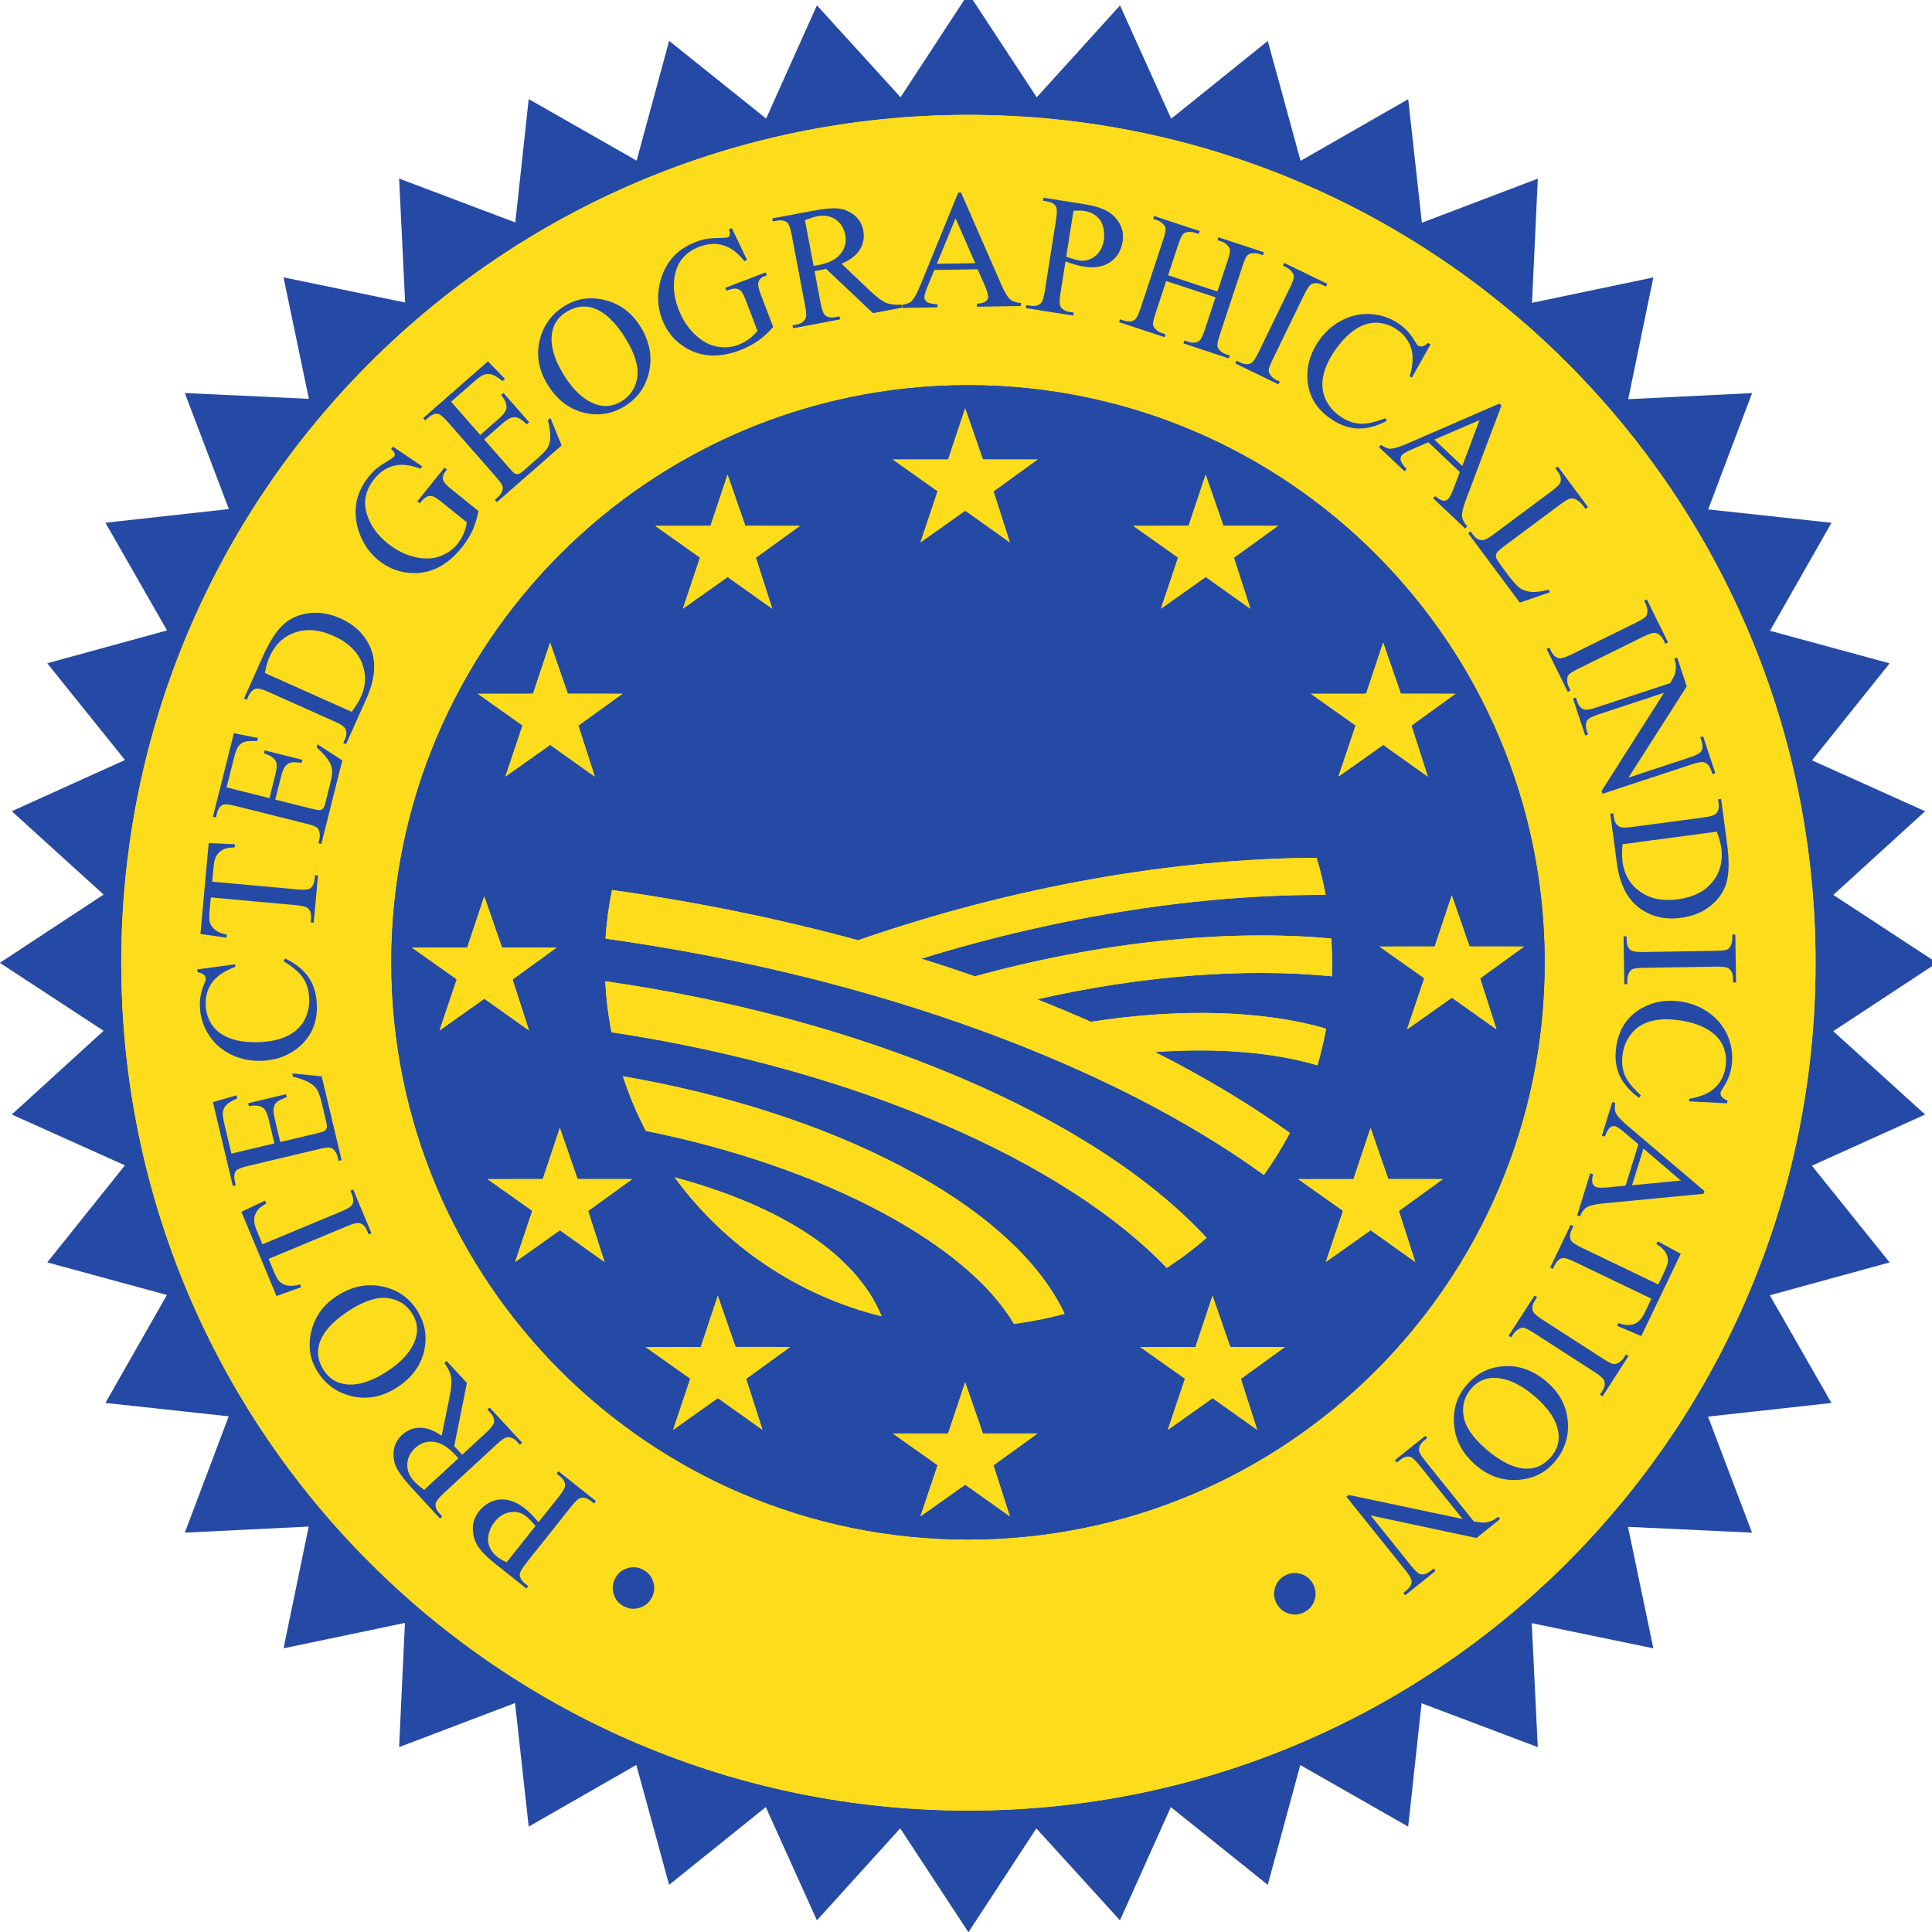 <?xml version="1.0" encoding="UTF-8"?>
<!-- Created with Inkscape (http://www.inkscape.org/) -->
<svg width="90" height="90" version="1.1" viewBox="0 0 90 90" xml:space="preserve" xmlns="http://www.w3.org/2000/svg" xmlns:cc="http://creativecommons.org/ns#" xmlns:dc="http://purl.org/dc/elements/1.1/" xmlns:rdf="http://www.w3.org/1999/02/22-rdf-syntax-ns#"><g transform="matrix(1.333 0 0 -1.333 -31.534 121.56)"><g transform="matrix(.059 0 0 .059 23.65 23.67)"><path d="m614.18 1086.8 49.336 54.44 30.293-67.11 57.226 46.07 19.434-71.02 63.75 36.54 8.086-73.19 68.672 26.11-3.438-73.553 71.875 15.039-14.883-72.11 73.363 3.606-26-68.899 73.03-7.929-36.43-63.965 70.88-19.277-45.98-57.461 67-30.145-54.4-49.562 61.45-40.262-61.49-40.453 54.44-49.375-67.07-30.313 46.03-57.285-70.96-19.453 36.51-63.789-73.11-8.078 26.08-68.75-73.479 3.457 15.019-71.961-72.031 14.91 3.574-73.441-68.828 26.007-7.93-73.078-63.925 36.469-19.258-70.949-57.422 46.031-30.117-67.063-49.532 54.453-40.214-61.512-40.411 61.539-49.339-54.481-30.293 67.09-57.246-46.059-19.434 71-63.742-36.52-8.098 73.192-68.66-26.102 3.445 73.551-71.902-15.039 14.902 72.117-73.371-3.601 25.988 68.906-73.027 7.929 36.426 63.946-70.879 19.297 45.996 57.48-67.012 30.117 54.402 49.571-61.473 40.265 61.473 40.43-54.402 49.375 67.051 30.332-46.035 57.305 70.965 19.453-36.512 63.789 73.125 8.086-26.086 68.73 73.481-3.437-15.024 71.965 72.043-14.914-3.574 73.427 68.828-26.01 7.93 73.09 63.926-36.46 19.257 70.94 57.434-46.02 30.105 67.06 49.528-54.43 40.234 61.49 40.43-61.55" fill="#254aa5"/><path d="m71.934 574.2c0 277.36 224.65 502.21 501.79 502.21 277.13 0 501.77-224.85 501.77-502.21 0-277.36-224.64-502.19-501.77-502.19-277.14 0-501.79 224.83-501.79 502.19" fill="#fddd1b"/><path d="m71.934 574.2c0 277.36 224.65 502.21 501.79 502.21 277.13 0 501.77-224.85 501.77-502.21 0-277.36-224.64-502.19-501.77-502.19-277.14 0-501.79 224.83-501.79 502.19" fill="#fddd1b"/><path d="m231.9 574.44c0 188.8 152.93 341.86 341.59 341.86 188.65 0 341.56-153.07 341.56-341.86 0-188.81-152.91-341.86-341.56-341.86-188.66 0-341.59 153.05-341.59 341.86" fill="#254aa5"/><path d="m231.9 574.44c0 188.8 152.93 341.86 341.59 341.86 188.65 0 341.56-153.07 341.56-341.86 0-188.81-152.91-341.86-341.56-341.86-188.66 0-341.59 153.05-341.59 341.86" fill="#254aa5"/><g fill="#fddd1b"><path d="m829.86 733.56-10.488 30.293-10.117-30.313-32.715-8e-3 26.524-18.781-10.176-30.281 26.523 18.777 26.426-18.777-9.707 30.207 26.074 18.855-32.344 0.028"/><path d="m724.74 833.02-10.508 30.281-10.117-30.301-32.734-0.02 26.523-18.781-10.156-30.273 26.523 18.769 26.426-18.769-9.726 30.187 26.093 18.867-32.324 0.04"/><path d="m582.3 872.3-10.508 30.293-10.098-30.324h-32.734l26.523-18.778-10.156-30.285 26.524 18.781 26.406-18.781-9.707 30.195 26.074 18.868-32.324 0.031"/><path d="m441.57 833-10.515 30.301-10.11-30.321-32.722-0.011 26.523-18.77-10.156-30.293 26.523 18.782 26.414-18.782-9.714 30.207 26.082 18.856-32.325 0.031"/><path d="m336.44 733.56-10.508 30.293-10.11-30.313-32.722-8e-3 26.519-18.781-10.164-30.281 26.524 18.777 26.418-18.777-9.707 30.207 26.074 18.855-32.324 0.028"/><path d="m297.46 583.2-10.508 30.301-10.105-30.312-32.739-0.02 26.536-18.769-10.165-30.286 26.524 18.774 26.426-18.774-9.719 30.188 26.074 18.867-32.324 0.031"/><path d="m342.22 446.08-10.52 30.293-10.105-30.312-32.727-0.02 26.524-18.77-10.157-30.293 26.512 18.79 26.43-18.79-9.719 30.196 26.086 18.867-32.324 0.039"/><path d="m435.79 346.65-10.512 30.274-10.105-30.305h-32.727l26.528-18.777-10.168-30.293 26.523 18.789 26.414-18.789-9.703 30.195 26.07 18.875-32.32 0.031"/><path d="m582.3 295.38-10.508 30.293-10.117-30.305h-32.715l26.523-18.777-10.175-30.293 26.523 18.769 26.426-18.769-9.707 30.215 26.074 18.855-32.324 0.012"/><path d="m728.82 346.63-10.508 30.293-10.117-30.305-32.734-0.027 26.543-18.762-10.176-30.293 26.523 18.781 26.426-18.781-9.707 30.188 26.074 18.867-32.324 0.039"/><path d="m822.42 446.08-10.508 30.273-10.117-30.312h-32.734l26.543-18.77-10.196-30.293 26.543 18.79 26.426-18.79-9.707 30.196 26.074 18.867-32.324 0.039"/><path d="m870.52 583.83-10.507 30.305-10.098-30.324-32.734-0.02 26.543-18.758-10.196-30.297 26.543 18.782 26.426-18.782-9.707 30.207 26.055 18.848-32.325 0.039"/><path d="m691.19 393.44c-59.375 62.325-182.66 117.5-328.89 139.61l-0.688 3.73c-1.558 8.86-2.554 17.699-3.015 26.469 151.44-21.742 288.8-79.106 356.21-151.98-7.403-6.445-15.293-12.402-23.613-17.832"/><path d="m600.66 360.32c-27.461 46.836-111.21 92.715-218.02 114.3-5.34 10.274-9.903 21.074-13.582 32.344 122.58-21.133 230.53-74.668 261.64-140.66-6.386-1.738-12.91-3.203-19.57-4.395-3.496-0.605-6.973-1.132-10.469-1.582"/><path d="m399.72 447.08c57.566-15.43 106.43-42.773 122.58-82.265-49.227 12.148-92.758 41.425-122.58 82.265"/><path d="m577.59 566.16c73.984 20.359 148.65 28.074 211.05 22.41 0.508-7.519 0.625-15 0.352-22.39-50.312 4.949-111.02 0.808-174.63-13.645 10.879-4.277 21.504-8.711 31.895-13.293 52.05 8.02 101.62 6.945 139.34-4.101-1.348-7.344-3.067-14.59-5.176-21.7-25.469 7.637-58.77 10.528-96.153 7.871 29.356-14.863 56.153-30.898 79.844-47.929-4.57-8.633-9.707-16.934-15.39-24.864-89.161 64.649-230 117.73-389.96 139.98 0.64 9.746 1.929 19.363 3.867 28.789 50.254-7.043 99.246-17.109 145.78-29.766 92.012 32 187.64 48.446 271.56 48.836 2.148-7.148 3.925-14.48 5.351-21.972-72.207 0.332-155.45-11.797-239.53-37.774 10.762-3.34 21.348-6.836 31.797-10.457"/><path d="m829.86 733.56-10.488 30.293-10.117-30.313-32.715-8e-3 26.524-18.781-10.176-30.281 26.523 18.777 26.426-18.777-9.707 30.207 26.074 18.855-32.344 0.028"/><path d="m724.74 833.02-10.508 30.281-10.117-30.301-32.734-0.02 26.523-18.781-10.156-30.273 26.523 18.769 26.426-18.769-9.726 30.187 26.093 18.867-32.324 0.04"/><path d="m582.3 872.3-10.508 30.293-10.098-30.324h-32.734l26.523-18.778-10.156-30.285 26.524 18.781 26.406-18.781-9.707 30.195 26.074 18.868-32.324 0.031"/><path d="m441.57 833-10.515 30.301-10.11-30.321-32.722-0.011 26.523-18.77-10.156-30.293 26.523 18.782 26.414-18.782-9.714 30.207 26.082 18.856-32.325 0.031"/><path d="m336.44 733.56-10.508 30.293-10.11-30.313-32.722-8e-3 26.519-18.781-10.164-30.281 26.524 18.777 26.418-18.777-9.707 30.207 26.074 18.855-32.324 0.028"/><path d="m297.46 583.2-10.508 30.301-10.105-30.312-32.739-0.02 26.536-18.769-10.165-30.286 26.524 18.774 26.426-18.774-9.719 30.188 26.074 18.867-32.324 0.031"/><path d="m342.22 446.08-10.52 30.293-10.105-30.312-32.727-0.02 26.524-18.77-10.157-30.293 26.512 18.79 26.43-18.79-9.719 30.196 26.086 18.867-32.324 0.039"/><path d="m435.79 346.65-10.512 30.274-10.105-30.305h-32.727l26.528-18.777-10.168-30.293 26.523 18.789 26.414-18.789-9.703 30.195 26.07 18.875-32.32 0.031"/><path d="m582.3 295.38-10.508 30.293-10.117-30.305h-32.715l26.523-18.777-10.175-30.293 26.523 18.769 26.426-18.769-9.707 30.215 26.074 18.855-32.324 0.012"/><path d="m728.82 346.63-10.508 30.293-10.117-30.305-32.734-0.027 26.543-18.762-10.176-30.293 26.523 18.781 26.426-18.781-9.707 30.188 26.074 18.867-32.324 0.039"/><path d="m822.42 446.08-10.508 30.273-10.117-30.312h-32.734l26.543-18.77-10.196-30.293 26.543 18.79 26.426-18.79-9.707 30.196 26.074 18.867-32.324 0.039"/><path d="m870.52 583.83-10.507 30.305-10.098-30.324-32.734-0.02 26.543-18.758-10.196-30.297 26.543 18.782 26.426-18.782-9.707 30.207 26.055 18.848-32.325 0.039"/><path d="m691.19 393.44c-59.375 62.325-182.66 117.5-328.89 139.61l-0.688 3.73c-1.558 8.86-2.554 17.699-3.015 26.469 151.44-21.742 288.8-79.106 356.21-151.98-7.403-6.445-15.293-12.402-23.613-17.832"/><path d="m600.66 360.32c-27.461 46.836-111.21 92.715-218.02 114.3-5.34 10.274-9.903 21.074-13.582 32.344 122.58-21.133 230.53-74.668 261.64-140.66-6.386-1.738-12.91-3.203-19.57-4.395-3.496-0.605-6.973-1.132-10.469-1.582"/><path d="m399.72 447.08c57.566-15.43 106.43-42.773 122.58-82.265-49.227 12.148-92.758 41.425-122.58 82.265"/><path d="m577.59 566.16c73.984 20.359 148.65 28.074 211.05 22.41 0.508-7.519 0.625-15 0.352-22.39-50.312 4.949-111.02 0.808-174.63-13.645 10.879-4.277 21.504-8.711 31.895-13.293 52.05 8.02 101.62 6.945 139.34-4.101-1.348-7.344-3.067-14.59-5.176-21.7-25.469 7.637-58.77 10.528-96.153 7.871 29.356-14.863 56.153-30.898 79.844-47.929-4.57-8.633-9.707-16.934-15.39-24.864-89.161 64.649-230 117.73-389.96 139.98 0.64 9.746 1.929 19.363 3.867 28.789 50.254-7.043 99.246-17.109 145.78-29.766 92.012 32 187.64 48.446 271.56 48.836 2.148-7.148 3.925-14.48 5.351-21.972-72.207 0.332-155.45-11.797-239.53-37.774 10.762-3.34 21.348-6.836 31.797-10.457"/></g><g fill="#254aa5"><path d="m369.48 193.09c-2.972 1.621-4.945 4.043-5.906 7.285s-0.636 6.355 0.981 9.336c1.613 2.969 4.043 4.941 7.285 5.898 3.25 0.965 6.359 0.645 9.332-0.976 2.973-1.614 4.945-4.043 5.906-7.285 0.965-3.243 0.637-6.348-0.98-9.336-1.61-2.969-4.032-4.942-7.266-5.918-3.227-0.957-6.348-0.637-9.352 0.996"/><path d="m317.33 240.63c-1.144 1.328-2.191 2.48-3.133 3.437-0.941 0.957-1.785 1.727-2.523 2.313-2.649 2.109-5.754 2.902-9.309 2.383-3.554-0.516-6.625-2.411-9.222-5.672-1.786-2.246-2.981-4.688-3.594-7.344-0.609-2.656-0.461-5.117 0.465-7.422 0.918-2.285 2.449-4.277 4.59-5.988 1.296-1.035 3.164-2.117 5.586-3.25zm1.735 2.187 12.007 15.086c2.59 3.262 3.848 5.567 3.766 6.926-0.078 1.895-1.098 3.613-3.059 5.176l-1.988 1.582 1.125 1.414 22.199-17.664-1.121-1.406-1.953 1.543c-2.187 1.746-4.32 2.285-6.402 1.601-1.137-0.383-2.879-2.051-5.231-5.012l-26.629-33.464c-2.597-3.262-3.863-5.567-3.804-6.895 0.101-1.914 1.132-3.652 3.097-5.215l1.95-1.543-1.125-1.426-18.997 15.118c-4.632 3.691-7.91 7.07-9.824 10.156s-2.883 6.484-2.918 10.215c-0.027 3.73 1.192 7.148 3.668 10.254 3.364 4.218 7.492 6.55 12.387 6.98 4.898 0.43 9.898-1.375 14.988-5.437 1.25-0.989 2.531-2.149 3.84-3.477 1.309-1.34 2.652-2.844 4.024-4.512"/><path d="m271.59 280.67c-0.422 0.457-0.781 0.859-1.082 1.199-0.293 0.344-0.539 0.637-0.742 0.852-4.286 4.629-8.52 7.207-12.704 7.695-4.183 0.508-7.832-0.684-10.937-3.555-3.039-2.804-4.629-6.035-4.774-9.687-0.144-3.664 1.235-7.051 4.125-10.196 1.282-1.386 3.247-3.046 5.883-5zm-6.922 57.637 12-12.989-7.527-37.461c1.171-1.171 2.117-2.148 2.824-2.91 0.289-0.312 0.59-0.656 0.906-1.027 0.324-0.371 0.645-0.75 0.973-1.16l14.132 13.054c3.059 2.825 4.653 4.922 4.774 6.282 0.215 1.875-0.524 3.73-2.203 5.547l-1.75 1.894 1.32 1.231 19.254-20.84-1.324-1.231-1.688 1.836c-1.898 2.051-3.929 2.91-6.086 2.559-1.207-0.196-3.199-1.563-5.968-4.121l-31.414-29.035c-3.059-2.821-4.653-4.911-4.774-6.27-0.191-1.902 0.567-3.777 2.266-5.613l1.687-1.836-1.328-1.231-16.367 17.715c-4.774 5.176-7.914 9.324-9.422 12.469-1.516 3.156-2.051 6.516-1.605 10.09 0.437 3.574 2.054 6.66 4.851 9.238 2.988 2.762 6.485 4.18 10.485 4.266 4.003 0.089 8.343-1.493 13.031-4.746l4.668 22.941c1.086 5.254 1.39 9.187 0.918 11.816-0.473 2.618-1.793 5.391-3.953 8.301l1.32 1.231"/><path d="m191.79 332.96c3.191-4.992 7.605-7.812 13.234-8.457 7.012-0.812 14.957 1.621 23.844 7.305 9.102 5.828 14.863 12.254 17.281 19.297 1.821 5.371 1.157 10.507-1.98 15.41-3.352 5.242-8.16 8.261-14.43 9.062-6.269 0.801-13.808-1.613-22.609-7.246-9.543-6.094-15.457-12.531-17.742-19.289-1.801-5.398-1-10.762 2.402-16.082zm-3.504-1.133c-4.629 7.235-5.891 15.262-3.785 24.082 2.101 8.828 7.269 15.879 15.492 21.133 8.477 5.418 17.215 7.246 26.234 5.477 9.012-1.766 15.95-6.453 20.805-14.051 4.914-7.676 6.317-15.871 4.195-24.59-2.113-8.711-7.503-15.84-16.171-21.387-8.86-5.664-18.012-7.265-27.465-4.804-8.203 2.129-14.641 6.836-19.305 14.14"/><path d="m143.09 426.68 14.055 6.652 0.711-1.719c-2.387-1.386-4-2.578-4.844-3.605-1.36-1.649-2.125-3.426-2.305-5.32-0.183-1.895 0.25-4.102 1.305-6.621l3.582-8.614 46.699 19.453c3.758 1.563 5.934 2.95 6.524 4.141 0.789 1.668 0.683 3.691-0.301 6.062l-0.883 2.122 1.668 0.691 10.797-25.918-1.672-0.691-0.902 2.168c-1.075 2.578-2.618 4.082-4.633 4.511-1.239 0.274-3.567-0.312-6.992-1.738l-46.7-19.453 3.063-7.344c1.187-2.863 2.246-4.805 3.164-5.82 1.223-1.328 2.875-2.207 4.965-2.649 2.086-0.437 4.551-0.183 7.402 0.754l0.719-1.711-14.637-5.242-20.785 49.891"/><path d="m137.18 461.16 25.461 6.035-3.36 14.16c-0.867 3.672-2.008 5.997-3.406 6.973-1.852 1.297-4.637 1.602-8.355 0.926l-0.415 1.758 22.422 5.324 0.418-1.758c-3.031-1.191-4.933-2.109-5.715-2.765-0.972-0.829-1.625-1.981-1.949-3.426-0.328-1.446-0.168-3.516 0.469-6.211l3.363-14.16 21.235 5.039c2.851 0.683 4.554 1.218 5.113 1.621 0.559 0.398 0.941 0.957 1.156 1.679 0.211 0.723 0.11 1.973-0.312 3.739l-2.59 10.929c-0.867 3.641-1.75 6.231-2.645 7.754-0.898 1.524-2.269 2.871-4.121 4.043-2.429 1.493-5.867 2.801-10.316 3.926l-0.449 1.895 17.468-1.719 11.786-49.649-1.758-0.421-0.543 2.277c-0.364 1.523-1.067 2.879-2.117 4.07-0.75 0.891-1.672 1.399-2.77 1.524-1.102 0.129-3.219-0.184-6.355-0.926l-41.856-9.942c-4.086-0.968-6.508-1.972-7.258-3.027-0.996-1.437-1.183-3.488-0.547-6.152l0.539-2.278-1.753-0.418-11.79 49.649 13.942 4.062 0.437-1.855c-3.226-1.465-5.379-2.754-6.453-3.867-1.074-1.114-1.758-2.539-2.051-4.278-0.171-1.378 0.122-3.671 0.879-6.867l4.196-17.664"/><path d="m117.01 570.27 22.355 3.011 0.106-1.508c-6.586-2.464-11.239-5.664-13.942-9.593-2.707-3.938-3.886-8.516-3.535-13.746 0.293-4.383 1.668-8.27 4.129-11.668 2.465-3.379 6.199-5.938 11.207-7.637s11.133-2.316 18.375-1.836c5.977 0.41 11.094 1.707 15.352 3.926 4.254 2.207 7.422 5.312 9.508 9.316 2.078 4.004 2.953 8.477 2.621 13.41-0.286 4.289-1.454 8.008-3.512 11.168-2.051 3.16-5.942 6.52-11.66 10.082l0.875 1.578c6.097-2.918 10.664-6.5 13.687-10.73 3.024-4.234 4.735-9.391 5.145-15.465 0.726-10.941-2.762-19.691-10.485-26.246-5.734-4.891-12.699-7.605-20.886-8.152-6.59-0.43-12.75 0.633-18.465 3.222-5.719 2.586-10.27 6.368-13.653 11.348-3.386 4.98-5.285 10.527-5.695 16.668-0.316 4.777 0.535 9.566 2.563 14.367 0.625 1.41 0.918 2.41 0.875 2.992-0.059 0.879-0.414 1.621-1.075 2.231-0.937 0.789-2.191 1.305-3.773 1.558l-0.117 1.704"/><path d="m123.72 645.07 15.531-0.679-0.168-1.844c-2.754-0.113-4.742-0.422-5.969-0.93-1.964-0.836-3.476-2.047-4.519-3.633-1.047-1.589-1.692-3.746-1.934-6.468l-0.843-9.289 50.375-4.579c4.05-0.367 6.621-0.16 7.703 0.625 1.476 1.11 2.332 2.938 2.558 5.504l0.211 2.286 1.797-0.168-2.539-27.957-1.801 0.164 0.215 2.336c0.254 2.785-0.41 4.835-1.992 6.16-0.973 0.804-3.309 1.379-7.004 1.715l-50.375 4.578-0.723-7.93c-0.277-3.074-0.25-5.285 0.086-6.625 0.461-1.738 1.516-3.289 3.156-4.648 1.641-1.356 3.946-2.29 6.907-2.79l-0.168-1.843-15.395 2.183 4.891 53.832"/><path d="m134.32 678.07 25.387-6.367 3.543 14.109c0.918 3.664 0.98 6.25 0.18 7.758-1.039 2.004-3.368 3.563-6.985 4.668l0.442 1.754 22.351-5.605-0.437-1.754c-3.239 0.343-5.352 0.402-6.348 0.183-1.246-0.289-2.352-1.007-3.309-2.14-0.949-1.137-1.765-3.047-2.437-5.731l-3.543-14.113 21.168-5.313c2.844-0.71 4.605-1.019 5.281-0.921 0.68 0.097 1.281 0.418 1.805 0.961 0.519 0.539 1 1.695 1.445 3.46l2.735 10.895c0.906 3.629 1.316 6.328 1.222 8.098-0.09 1.765-0.691 3.597-1.797 5.488-1.464 2.445-3.914 5.187-7.347 8.23l0.48 1.895 14.711-9.578-12.418-49.492-1.754 0.437 0.574 2.277c0.379 1.512 0.379 3.04-0.011 4.582-0.246 1.133-0.832 2.012-1.75 2.629-0.926 0.614-2.946 1.317-6.071 2.106l-41.722 10.461c-4.074 1.027-6.688 1.242-7.844 0.66-1.547-0.82-2.652-2.555-3.32-5.211l-0.567-2.27-1.754 0.442 12.414 49.492 14.247-2.82-0.461-1.848c-3.547 0.184-6.051 0.031-7.516-0.457s-2.73-1.437-3.789-2.851c-0.785-1.141-1.582-3.309-2.383-6.497l-4.422-17.617"/><path d="m208.41 722.83c2.524 3.406 4.352 6.383 5.496 8.941 3.086 6.891 3.223 13.696 0.411 20.411-2.813 6.711-8.36 11.918-16.653 15.629-8.351 3.734-15.949 4.406-22.797 2.007-6.843-2.39-11.867-7.152-15.054-14.285-1.196-2.676-2.129-5.914-2.793-9.719zm-3.343-19.199-1.649 0.738 1.016 2.27c1.14 2.554 1.136 4.738-0.02 6.535-0.687 1.094-2.738 2.402-6.156 3.929l-39.051 17.461c-3.773 1.692-6.32 2.329-7.644 1.926-1.825-0.578-3.246-2.008-4.274-4.293l-1.015-2.277-1.653 0.738 11.008 24.606c4.039 9.031 8.137 15.449 12.297 19.242 4.152 3.789 9.266 6.051 15.332 6.777 6.066 0.735 12.234-0.308 18.504-3.109 8.406-3.762 14.297-9.465 17.656-17.094 3.734-8.555 2.981-18.703-2.269-30.437l-12.082-27.012"/><path d="m232.87 879.94 17.348-11.769-1.07-1.336c-5.141 1.926-9.594 2.648-13.364 2.168-5.433-0.676-10.093-3.426-13.968-8.242-5.29-6.567-6.711-13.657-4.27-21.262 2.082-6.398 6.148-12.039 12.207-16.914 4.922-3.961 10.176-6.621 15.762-7.988 5.586-1.364 10.566-1.266 14.937 0.293 4.371 1.562 7.864 3.964 10.473 7.211 1.527 1.898 2.769 3.929 3.719 6.093 0.945 2.164 1.613 4.45 2 6.852l-14.907 12c-2.589 2.086-4.437 3.25-5.55 3.5-1.118 0.25-2.215 0.133-3.297-0.356-1.086-0.488-2.461-1.769-4.133-3.851l-1.445 1.168 16.074 19.965 1.445-1.164-0.765-0.95c-1.59-1.98-2.028-3.867-1.297-5.66 0.531-1.265 2.175-3.008 4.937-5.234l15.781-12.707c-0.769-4.184-1.937-7.988-3.484-11.418-1.555-3.434-3.727-6.887-6.523-10.363-8.024-9.961-17.309-14.961-27.864-14.985-7.918-0.023-15.004 2.485-21.265 7.528-4.543 3.652-8.008 8.242-10.418 13.777-2.86 6.566-3.801 13.176-2.836 19.832 0.84 5.551 3.324 10.902 7.469 16.051 1.515 1.879 3.039 3.461 4.578 4.75s3.961 2.922 7.265 4.898c1.68 0.992 2.707 1.727 3.094 2.211 0.391 0.484 0.5 1.074 0.332 1.774-0.172 0.699-0.867 1.605-2.098 2.722l1.133 1.406"/><path d="m267.31 906.5 17.254-19.683 10.941 9.589c2.84 2.493 4.359 4.582 4.562 6.274 0.289 2.242-0.742 4.851-3.078 7.82l1.356 1.192 15.191-17.336-1.363-1.192c-2.465 2.125-4.168 3.379-5.109 3.766-1.196 0.469-2.508 0.508-3.938 0.117-1.437-0.391-3.191-1.496-5.273-3.32l-10.942-9.59 14.383-16.41c1.934-2.207 3.203-3.465 3.82-3.766 0.614-0.309 1.289-0.387 2.028-0.238 0.734 0.144 1.789 0.824 3.156 2.023l8.449 7.403c2.817 2.468 4.688 4.453 5.617 5.964 0.93 1.504 1.477 3.348 1.645 5.532 0.187 2.847-0.266 6.492-1.356 10.953l1.469 1.289 6.649-16.258-38.375-33.625-1.192 1.355 1.762 1.543c1.18 1.032 2.043 2.29 2.601 3.774 0.442 1.082 0.461 2.137 0.055 3.164-0.402 1.031-1.668 2.762-3.793 5.184l-28.355 32.351c-2.77 3.156-4.789 4.824-6.075 5-1.738 0.207-3.636-0.59-5.691-2.391l-1.766-1.55-1.187 1.363 38.371 33.629 10.113-10.422-1.429-1.258c-2.813 2.172-4.957 3.473-6.442 3.906-1.484 0.43-3.062 0.368-4.734-0.191-1.301-0.492-3.192-1.82-5.66-3.988l-13.664-11.973"/><path d="m335.75 959.8c-5.058-3.09-7.969-7.442-8.734-13.059-0.953-6.992 1.316-14.988 6.812-23.988 5.633-9.223 11.942-15.117 18.926-17.68 5.332-1.929 10.488-1.379 15.457 1.66 5.309 3.243 8.43 7.989 9.356 14.239 0.933 6.25-1.325 13.836-6.77 22.754-5.906 9.668-12.207 15.718-18.918 18.144-5.359 1.91-10.738 1.219-16.129-2.07zm-1.062 3.523c7.332 4.481 15.39 5.578 24.164 3.289 8.781-2.285 15.715-7.597 20.8-15.933 5.247-8.586 6.883-17.363 4.926-26.34-1.953-8.977-6.781-15.813-14.476-20.512-7.778-4.75-16-5.98-24.668-3.679-8.672 2.293-15.684 7.832-21.043 16.609-5.481 8.976-6.899 18.16-4.246 27.562 2.304 8.157 7.148 14.493 14.543 19.004"/><path d="m433.59 1009.3 9.047-18.918-1.594-0.61c-3.469 4.25-6.949 7.121-10.445 8.61-5.039 2.148-10.45 2.128-16.227-0.082-7.875-3.008-12.676-8.411-14.398-16.211-1.43-6.575-0.758-13.496 2.015-20.762 2.254-5.906 5.449-10.852 9.59-14.844 4.137-3.996 8.484-6.422 13.047-7.277 4.559-0.856 8.785-0.535 12.68 0.949 2.281 0.871 4.375 2 6.281 3.391 1.906 1.394 3.637 3.031 5.183 4.91l-6.824 17.879c-1.187 3.101-2.199 5.039-3.031 5.82-0.844 0.777-1.848 1.227-3.027 1.352-1.184 0.125-3.02-0.286-5.508-1.239l-0.664 1.735 23.949 9.14 0.656-1.734-1.136-0.434c-2.372-0.906-3.7-2.32-3.977-4.234-0.18-1.359 0.363-3.695 1.629-7.012l7.23-18.929c-2.777-3.219-5.703-5.926-8.769-8.102-3.071-2.184-6.688-4.074-10.856-5.664-11.953-4.563-22.492-4.195-31.621 1.098-6.847 3.968-11.703 9.711-14.574 17.226-2.078 5.442-2.762 11.156-2.051 17.145 0.84 7.113 3.356 13.3 7.551 18.558 3.52 4.375 8.367 7.746 14.539 10.099 2.254 0.86 4.367 1.46 6.344 1.8 1.98 0.33 4.898 0.52 8.746 0.57 1.945 0.01 3.211 0.13 3.789 0.34 0.574 0.22 0.973 0.68 1.176 1.37 0.211 0.69 0.062 1.83-0.442 3.41l1.692 0.65"/><path d="m482.01 986.95c0.605 0.117 1.136 0.207 1.586 0.281 0.449 0.067 0.82 0.125 1.109 0.18 6.207 1.176 10.629 3.402 13.273 6.684 2.641 3.285 3.567 7.012 2.782 11.162-0.766 4.06-2.664 7.12-5.688 9.19-3.023 2.06-6.633 2.69-10.82 1.9-1.856-0.35-4.309-1.13-7.359-2.33zm52.531-24.695-17.371-3.285-27.777 26.25c-1.618-0.371-2.942-0.657-3.961-0.852-0.418-0.078-0.868-0.156-1.352-0.23-0.477-0.071-0.98-0.145-1.5-0.207l3.574-18.903c0.778-4.097 1.703-6.554 2.789-7.375 1.485-1.179 3.438-1.535 5.868-1.078l2.546 0.485 0.336-1.778-27.875-5.273-0.34 1.777 2.45 0.457c2.754 0.524 4.55 1.793 5.394 3.805 0.485 1.121 0.375 3.535-0.328 7.246l-7.953 42.023c-0.773 4.09-1.703 6.56-2.781 7.38-1.516 1.17-3.508 1.52-5.969 1.06l-2.445-0.47-0.336 1.78 23.699 4.48c6.91 1.31 12.102 1.77 15.566 1.38 3.473-0.39 6.602-1.72 9.399-3.98 2.801-2.27 4.554-5.28 5.265-9.02 0.754-4 0.106-7.72-1.945-11.153-2.051-3.437-5.691-6.277-10.933-8.527l16.964-16.125c3.883-3.703 7.063-6.051 9.532-7.039 2.476-0.992 5.523-1.344 9.144-1.055l0.34-1.773"/><path d="m577.75 988.55-11.645 26.579-11.105-26.939zm1.426-3.594-25.629-0.406-4.328-10.516c-1.071-2.59-1.59-4.515-1.574-5.785 0.023-1.012 0.515-1.891 1.488-2.637 0.969-0.754 3.055-1.218 6.25-1.394l0.023-1.805-20.843-0.328-0.032 1.801c2.758 0.535 4.539 1.199 5.34 1.992 1.637 1.59 3.426 4.793 5.367 9.605l22.43 54.856 1.707 0.03 23.922-54.71c1.914-4.398 3.652-7.246 5.176-8.539 1.543-1.293 3.652-2.004 6.367-2.121l0.019-1.805-26.113-0.414-0.031 1.805c2.637 0.172 4.406 0.641 5.324 1.402 0.918 0.766 1.367 1.684 1.348 2.758-0.02 1.43-0.703 3.684-2.051 6.754l-4.16 9.457"/><path d="m631.66 992.39c1.652-0.594 3.125-1.071 4.426-1.438 1.289-0.371 2.402-0.629 3.328-0.777 3.352-0.528 6.437 0.312 9.27 2.515 2.839 2.207 4.589 5.368 5.234 9.489 0.449 2.83 0.281 5.55-0.488 8.15-0.782 2.62-2.129 4.69-4.063 6.23-1.933 1.54-4.25 2.53-6.953 2.95-1.641 0.26-3.789 0.29-6.465 0.08zm-0.437-2.75-3.008-19.047c-0.645-4.117-0.606-6.746 0.144-7.883 0.996-1.609 2.735-2.606 5.207-2.996l2.508-0.402-0.281-1.782-28.02 4.422 0.286 1.785 2.46-0.386c2.762-0.434 4.883 0.152 6.356 1.761 0.793 0.899 1.496 3.207 2.082 6.938l6.668 42.249c0.656 4.12 0.617 6.74-0.086 7.88-1.035 1.61-2.793 2.61-5.266 3l-2.449 0.39 0.274 1.79 23.972-3.79c5.852-0.92 10.364-2.25 13.555-3.99 3.184-1.74 5.715-4.22 7.57-7.45 1.875-3.23 2.489-6.8 1.875-10.73-0.84-5.334-3.293-9.396-7.344-12.185-4.042-2.789-9.289-3.676-15.722-2.66-1.563 0.25-3.262 0.629-5.059 1.148-1.797 0.512-3.703 1.16-5.722 1.938"/><path d="m692 981.42 29.211-9.645 5.938 17.996c1.062 3.211 1.562 5.395 1.492 6.547-0.047 0.875-0.477 1.758-1.289 2.637-1.082 1.183-2.371 2.013-3.856 2.503l-2.219 0.74 0.567 1.71 26.887-8.875-0.567-1.715-2.226 0.735c-1.477 0.492-3.008 0.601-4.571 0.328-1.152-0.168-2.07-0.695-2.754-1.582-0.683-0.891-1.543-2.879-2.558-5.969l-13.399-40.57c-1.047-3.184-1.543-5.352-1.476-6.504 0.051-0.879 0.469-1.75 1.242-2.621 1.113-1.192 2.422-2.032 3.906-2.52l2.227-0.738-0.567-1.715-26.894 8.879 0.566 1.711 2.227-0.731c2.558-0.851 4.676-0.707 6.355 0.418 1.106 0.735 2.278 2.985 3.516 6.758l6.32 19.153-29.211 9.636-6.316-19.148c-1.055-3.184-1.543-5.352-1.484-6.504 0.058-0.875 0.488-1.754 1.289-2.637 1.082-1.183 2.363-2.015 3.847-2.504l2.285-0.754-0.566-1.714-26.953 8.894 0.566 1.719 2.227-0.738c2.597-0.856 4.734-0.723 6.406 0.406 1.074 0.742 2.227 3 3.477 6.769l13.398 40.573c1.055 3.22 1.551 5.4 1.484 6.55-0.058 0.88-0.468 1.75-1.242 2.62-1.113 1.19-2.41 2.03-3.894 2.53l-2.227 0.73 0.567 1.72 26.933-8.89-0.566-1.72-2.266 0.75c-1.484 0.49-3.008 0.6-4.57 0.32-1.125-0.17-2.031-0.7-2.735-1.59-0.703-0.88-1.562-2.87-2.589-5.96l-5.938-17.988"/><path d="m758.13 918.4-0.789-1.625-25.508 12.399 0.781 1.625 2.11-1.024c2.461-1.199 4.59-1.343 6.406-0.449 1.152 0.594 2.598 2.676 4.336 6.25l18.691 38.473c1.465 3.016 2.246 5.101 2.332 6.25 0.071 0.871-0.222 1.793-0.886 2.762-0.938 1.328-2.122 2.332-3.516 3.015l-2.109 1.028 0.781 1.625 25.515-12.399-0.789-1.625-2.148 1.047c-2.434 1.18-4.551 1.32-6.359 0.43-1.192-0.582-2.645-2.657-4.383-6.231l-18.692-38.472c-1.464-3.02-2.246-5.098-2.336-6.25-0.066-0.875 0.247-1.801 0.93-2.786 0.918-1.316 2.078-2.312 3.484-2.996l2.149-1.047"/><path d="m847.43 940.46-11.043-19.672-1.262 0.824c1.992 6.746 2.238 12.383 0.715 16.91-1.504 4.524-4.465 8.223-8.848 11.086-3.683 2.403-7.617 3.641-11.808 3.711-4.188 0.075-8.465-1.375-12.84-4.347-4.375-2.981-8.547-7.508-12.52-13.586-3.273-5.016-5.312-9.887-6.093-14.614-0.801-4.73-0.227-9.132 1.718-13.203 1.953-4.074 5-7.461 9.141-10.168 3.594-2.347 7.273-3.652 11.035-3.91 3.758-0.258 8.789 0.832 15.067 3.254l0.734-1.648c-5.996-3.114-11.602-4.61-16.797-4.477-5.207 0.133-10.352 1.859-15.449 5.188-9.192 6-14.082 14.05-14.668 24.16-0.449 7.523 1.562 14.719 6.055 21.586 3.613 5.535 8.164 9.808 13.671 12.82 5.508 3.016 11.27 4.375 17.274 4.09 6.008-0.293 11.594-2.121 16.75-5.485 4.004-2.617 7.312-6.175 9.93-10.683 0.753-1.348 1.378-2.184 1.867-2.5 0.742-0.484 1.543-0.641 2.422-0.481 1.191 0.274 2.363 0.969 3.515 2.079l1.434-0.934"/><path d="m866.25 868.45 10.215 27.164-26.758-11.539zm-1.484-3.566-18.633 17.605-10.449-4.511c-2.559-1.114-4.289-2.129-5.157-3.055-0.695-0.731-0.957-1.707-0.781-2.922 0.176-1.211 1.348-3 3.504-5.359l-1.238-1.313-15.156 14.317 1.23 1.312c2.352-1.543 4.09-2.309 5.215-2.305 2.285 0 5.801 1.047 10.547 3.137l54.355 23.621 1.239-1.172-21.063-55.863c-1.691-4.496-2.441-7.738-2.246-9.734 0.195-2 1.23-3.985 3.074-5.957l-1.238-1.317-18.985 17.938 1.231 1.312c2.012-1.715 3.613-2.617 4.793-2.711 1.191-0.093 2.16 0.25 2.891 1.032 0.988 1.039 2.062 3.132 3.242 6.273l3.625 9.672"/><path d="m917.43 795.17 0.695-1.496-17.793-6.192-30.625 41.125 1.445 1.079 1.485-1.996c1.68-2.247 3.601-3.305 5.781-3.184 1.25 0.074 3.379 1.234 6.406 3.492l34.278 25.516c3.32 2.472 5.117 4.379 5.41 5.734 0.39 1.875-0.168 3.817-1.66 5.824l-1.485 1.996 1.446 1.079 17.91-24.043-1.457-1.079c-2.078 2.836-3.797 4.622-5.203 5.348-1.387 0.727-2.657 0.992-3.809 0.785-1.145-0.203-3.301-1.484-6.457-3.832l-33.367-24.847c-2.168-1.614-3.496-2.93-4.004-3.954-0.313-0.722-0.352-1.503-0.129-2.351 0.227-0.844 1.613-2.981 4.152-6.402l2.891-3.875c3.027-4.075 5.469-6.711 7.285-7.907 1.824-1.195 4.004-1.906 6.543-2.129 2.539-0.218 5.957 0.219 10.262 1.309"/><path d="m930.35 735.46-1.621-0.801-12.559 25.445 1.621 0.797 1.035-2.101c1.211-2.45 2.813-3.883 4.785-4.282 1.278-0.238 3.7 0.516 7.266 2.274l38.359 18.926c3.008 1.484 4.891 2.656 5.664 3.511 0.586 0.649 0.918 1.559 0.997 2.727 0.078 1.629-0.235 3.144-0.938 4.543l-1.035 2.101 1.621 0.801 12.559-25.441-1.622-0.801-1.054 2.149c-1.203 2.421-2.793 3.835-4.766 4.238-1.289 0.269-3.722-0.477-7.285-2.231l-38.359-18.929c-3.008-1.485-4.895-2.653-5.664-3.508-0.586-0.653-0.918-1.574-0.977-2.766-0.09-1.601 0.215-3.101 0.918-4.504l1.055-2.148"/><path d="m993.55 754.93 5.625-17.067-34.485-53.992 36.259 11.957c3.87 1.273 6.13 2.504 6.81 3.688 0.93 1.57 0.98 3.593 0.16 6.062l-0.72 2.184 1.72 0.566 7.21-21.891-1.71-0.566-0.73 2.227c-0.88 2.66-2.31 4.277-4.28 4.863-1.21 0.351-3.58-0.055-7.11-1.215l-52.999-17.48-0.555 1.668 36.973 58.16-38.731-12.774c-3.859-1.273-6.133-2.484-6.816-3.636-0.91-1.602-0.957-3.625-0.156-6.071l0.73-2.222-1.707-0.567-7.226 21.887 1.718 0.566 0.723-2.179c0.879-2.688 2.312-4.325 4.285-4.911 1.223-0.351 3.586 0.055 7.109 1.215l43.723 14.426c1.543 2.523 2.481 4.375 2.852 5.539 0.371 1.168 0.547 2.762 0.535 4.777-0.02 0.993-0.32 2.391-0.926 4.219l1.719 0.567"/><path d="m961.15 644.41c-0.363-4.219-0.351-7.715 0.02-10.488 0.996-7.485 4.453-13.348 10.359-17.582 5.918-4.239 13.379-5.758 22.383-4.559 9.06 1.203 15.89 4.629 20.46 10.258 4.57 5.633 6.33 12.324 5.3 20.066-0.38 2.903-1.3 6.149-2.72 9.735zm-7.246 18.102 1.797 0.238 0.332-2.469c0.371-2.773 1.512-4.625 3.438-5.547 1.172-0.57 3.594-0.605 7.304-0.113l42.397 5.641c4.11 0.547 6.61 1.343 7.52 2.382 1.25 1.446 1.72 3.415 1.39 5.899l-0.33 2.465 1.8 0.238 3.55-26.719c1.3-9.804 1.18-17.414-0.37-22.824-1.54-5.41-4.71-10.019-9.48-13.824-4.78-3.809-10.58-6.164-17.387-7.07-9.129-1.215-17.136 0.546-24.004 5.277-7.664 5.316-12.351 14.351-14.05 27.094l-3.907 29.332"/><path d="m964.03 561.52-1.804-0.028-0.469 28.363 1.816 0.028 0.039-2.344c0.039-2.734 0.868-4.707 2.481-5.918 1.055-0.762 3.574-1.113 7.539-1.047l42.771 0.696c3.35 0.054 5.57 0.304 6.62 0.742 0.82 0.34 1.51 1.015 2.07 2.039 0.76 1.445 1.14 2.949 1.1 4.512l-0.03 2.343 1.8 0.028 0.46-28.368-1.8-0.031-0.04 2.395c-0.04 2.703-0.88 4.656-2.49 5.867-1.06 0.797-3.57 1.164-7.53 1.098l-42.775-0.692c-3.359-0.058-5.566-0.305-6.633-0.742-0.808-0.344-1.492-1.035-2.058-2.086-0.762-1.414-1.133-2.898-1.106-4.461l0.039-2.394"/><path d="m1023.1 490.93-22.52 1.191 0.18 1.504c6.93 1.199 12.09 3.477 15.49 6.836 3.38 3.359 5.4 7.637 6.03 12.84 0.53 4.367-0.11 8.449-1.89 12.238-1.79 3.789-4.98 6.992-9.59 9.59-4.59 2.605-10.51 4.355-17.717 5.215-5.938 0.723-11.211 0.398-15.801-0.977-4.59-1.386-8.282-3.847-11.074-7.394-2.793-3.543-4.493-7.781-5.079-12.684-0.527-4.269-0.058-8.144 1.368-11.633 1.425-3.484 4.628-7.507 9.578-12.078l-1.153-1.386c-5.449 4.003-9.265 8.378-11.453 13.093-2.179 4.719-2.902 10.11-2.168 16.153 1.317 10.89 6.375 18.839 15.176 23.832 6.563 3.73 13.906 5.105 22.051 4.117 6.562-0.789 12.402-2.992 17.542-6.598 5.13-3.605 8.9-8.168 11.3-13.683 2.41-5.528 3.23-11.34 2.48-17.442-0.56-4.758-2.3-9.297-5.19-13.644-0.87-1.27-1.35-2.196-1.41-2.782-0.11-0.871 0.1-1.66 0.65-2.382 0.76-0.95 1.9-1.692 3.42-2.239l-0.22-1.687"/><path d="m966.81 442.41 28.886 2.793-22.148 18.934zm-3.848-0.234 7.578 24.472-8.645 7.391c-2.128 1.816-3.796 2.922-5.007 3.293-0.969 0.293-1.953 0.098-2.969-0.586-1.016-0.695-2.109-2.531-3.262-5.508l-1.738 0.535 6.18 19.915 1.73-0.528c-0.352-2.793-0.285-4.687 0.223-5.703 1.008-2.051 3.488-4.746 7.461-8.086l45.144-38.379-0.5-1.64-59.43-5.704c-4.773-0.46-8.015-1.21-9.734-2.265-1.699-1.067-3.027-2.852-3.984-5.391l-1.731 0.535 7.735 24.953 1.73-0.539c-0.664-2.546-0.762-4.382-0.332-5.496 0.449-1.105 1.172-1.816 2.207-2.129 1.367-0.429 3.719-0.48 7.059-0.156l10.285 1.016"/><path d="m972.26 353.07-14.317 6.074 0.801 1.661c2.617-0.86 4.59-1.262 5.918-1.211 2.129 0.097 3.965 0.703 5.508 1.824 1.523 1.125 2.891 2.922 4.07 5.383l4.035 8.406-45.605 21.894c-3.664 1.77-6.145 2.473-7.434 2.11-1.765-0.516-3.211-1.942-4.324-4.266l-0.996-2.07-1.621 0.789 12.148 25.305 1.629-0.782-1.004-2.109c-1.222-2.519-1.308-4.68-0.293-6.465 0.625-1.094 2.618-2.453 5.957-4.062l45.606-21.895 3.437 7.176c1.348 2.785 2.09 4.875 2.246 6.242 0.176 1.797-0.273 3.613-1.339 5.457-1.063 1.848-2.899 3.528-5.496 5.031l0.8 1.661 13.66-7.422-23.386-48.731"/><path d="m895.19 352.27-1.523 0.977 15.371 23.848 1.512-0.977-1.27-1.973c-1.484-2.296-1.883-4.394-1.218-6.308 0.449-1.211 2.351-2.902 5.683-5.051l35.957-23.172c2.82-1.816 4.805-2.832 5.938-3.066 0.859-0.156 1.797 0.019 2.839 0.547 1.438 0.781 2.571 1.836 3.418 3.144l1.27 1.973 1.516-0.977-15.364-23.847-1.511 0.976 1.289 2.012c1.465 2.266 1.863 4.355 1.191 6.258-0.43 1.25-2.324 2.949-5.664 5.109l-35.957 23.164c-2.813 1.817-4.785 2.832-5.918 3.067-0.859 0.156-1.816-0.039-2.871-0.586-1.426-0.762-2.551-1.797-3.399-3.106l-1.289-2.012"/><path d="m918.77 281.47c3.855 4.492 5.293 9.531 4.297 15.105-1.25 6.945-5.86 13.86-13.868 20.735-8.195 7.05-16.007 10.71-23.437 11.003-5.664 0.196-10.41-1.914-14.199-6.336-4.063-4.707-5.567-10.187-4.532-16.425 1.036-6.231 5.516-12.754 13.438-19.571 8.594-7.382 16.453-11.191 23.582-11.445 5.695-0.168 10.598 2.149 14.719 6.934zm2.089-3.028c-5.605-6.523-12.929-10.039-21.984-10.566-9.051-0.52-17.285 2.402-24.695 8.769-7.617 6.563-11.887 14.415-12.785 23.555-0.899 9.141 1.593 17.129 7.472 23.965 5.938 6.914 13.387 10.605 22.344 11.094 8.953 0.476 17.324-2.637 25.137-9.336 7.969-6.856 12.136-15.168 12.5-24.922 0.32-8.477-2.344-15.996-7.989-22.559"/><path d="m888.66 244.72-14.011-11.25-62.657 13.359 23.914-29.765c2.551-3.176 4.493-4.864 5.832-5.09 1.797-0.301 3.711 0.351 5.743 1.984l1.796 1.434 1.133-1.407-17.968-14.433-1.133 1.406 1.816 1.477c2.188 1.746 3.203 3.652 3.067 5.703-0.098 1.269-1.309 3.34-3.633 6.23l-34.953 43.516 1.378 1.094 67.422-14.231-25.539 31.789c-2.547 3.172-4.48 4.883-5.789 5.117-1.828 0.293-3.742-0.371-5.742-1.984l-1.828-1.473-1.133 1.414 17.969 14.426 1.125-1.406-1.777-1.426c-2.208-1.777-3.243-3.691-3.098-5.742 0.09-1.269 1.301-3.34 3.625-6.23l28.836-35.899c2.902-0.547 4.972-0.801 6.183-0.734 1.231 0.07 2.782 0.461 4.668 1.183 0.918 0.352 2.129 1.133 3.621 2.344l1.133-1.406"/><path d="m772.7 189.57c-3.008-1.55-6.121-1.824-9.344-0.808-3.222 1.023-5.625 3.035-7.179 6.043-1.563 3-1.824 6.125-0.809 9.347 1.024 3.223 3.035 5.614 6.035 7.176 3.008 1.555 6.133 1.828 9.356 0.813 3.222-1.028 5.613-3.039 7.168-6.047 1.562-2.996 1.836-6.121 0.84-9.336-1.016-3.211-3.028-5.613-6.067-7.188"/></g></g></g></svg>
